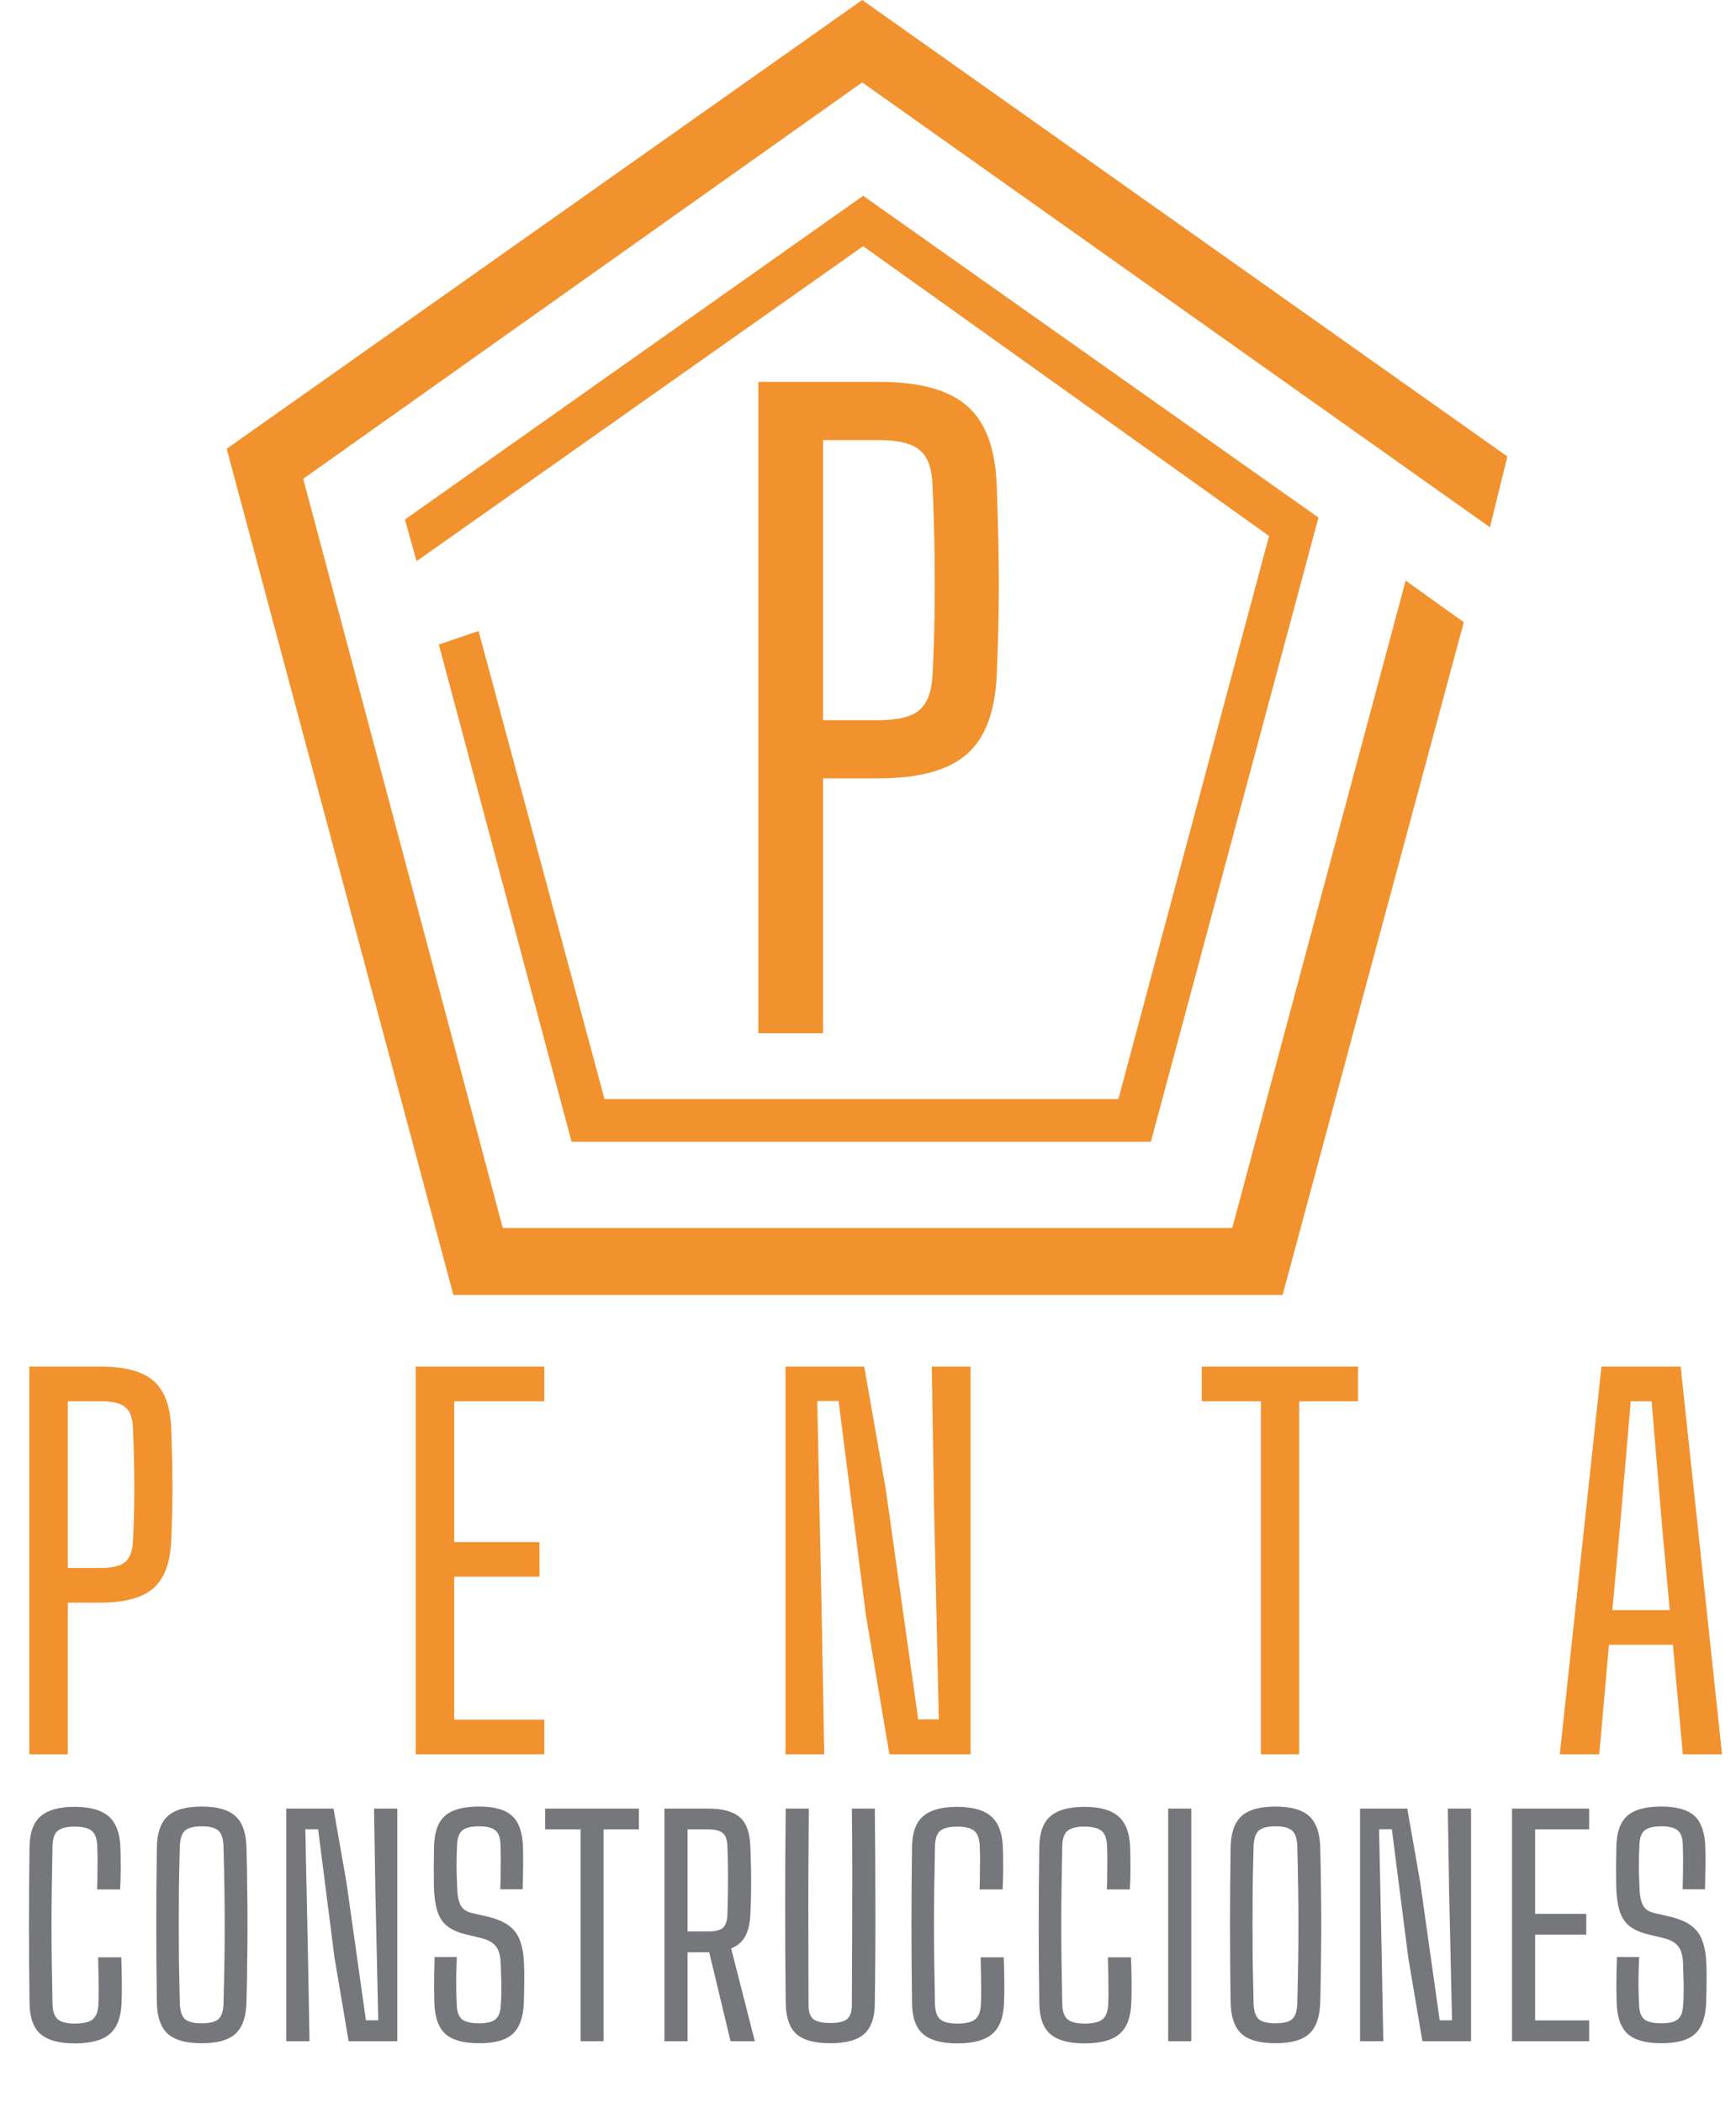 <svg width="896" height="1085" viewBox="0 0 896 1085" fill="none" xmlns="http://www.w3.org/2000/svg">
<path d="M234 668H662L755.5 321L725.5 299.5L636 633.5H259.5L156.5 247L445 42.5L769 272L778 235.5L445 0L117 231.5L234 668Z" fill="#F2922E"/>
<path d="M209 268L215 289.5L445.5 127L655 276.5L577.234 567H312L247 325.5L226.5 332.5L295 589H594L680.5 267L445.5 101L209 268Z" fill="#F2922E"/>
<path d="M391.41 533V197H453.78C474.78 197 489.97 201.2 499.35 209.6C508.87 218 513.91 231.93 514.47 251.39C515.17 270.01 515.52 286.74 515.52 301.58C515.52 316.42 515.17 331.68 514.47 347.36C513.77 366.68 508.66 380.54 499.14 388.94C489.62 397.34 474.36 401.54 453.36 401.54H424.8V533H391.41ZM424.8 371.51H453.36C463.58 371.51 470.65 369.76 474.57 366.26C478.63 362.76 480.87 356.81 481.29 348.41C481.85 337.63 482.2 327.27 482.34 317.33C482.48 307.25 482.48 296.82 482.34 286.04C482.2 275.12 481.85 263.15 481.29 250.13C481.01 241.59 478.84 235.64 474.78 232.28C470.72 228.78 463.72 227.03 453.78 227.03H424.8V371.51Z" fill="#F2922E"/>
<path d="M15.125 905V705H52.25C64.75 705 73.792 707.5 79.375 712.5C85.042 717.5 88.042 725.792 88.375 737.375C88.792 748.458 89 758.417 89 767.25C89 776.083 88.792 785.167 88.375 794.5C87.958 806 84.917 814.25 79.25 819.25C73.583 824.25 64.5 826.75 52 826.75H35V905H15.125ZM35 808.875H52C58.083 808.875 62.292 807.833 64.625 805.75C67.042 803.667 68.375 800.125 68.625 795.125C68.958 788.708 69.167 782.542 69.25 776.625C69.333 770.625 69.333 764.417 69.25 758C69.167 751.5 68.958 744.375 68.625 736.625C68.458 731.542 67.167 728 64.75 726C62.333 723.917 58.167 722.875 52.25 722.875H35V808.875ZM214.549 905V705H280.924V722.875H234.424V795.5H278.424V813.375H234.424V887.125H280.924V905H214.549ZM405.428 905V705H446.053L457.178 768.375L473.928 887H484.553L482.053 775.75L480.928 705H500.928V905H459.053L446.928 833.25L432.803 722.75H421.803L424.053 830.125L425.428 905H405.428ZM650.785 905V722.875H620.285V705H700.91V722.875H670.535V905H650.785ZM805.053 905L826.553 705H867.428L888.803 905H868.553L863.428 848.5H830.428L825.428 905H805.053ZM832.178 830.625H861.803L857.928 788.25L852.428 722.875H841.678L836.053 788.375L832.178 830.625Z" fill="#F2922E"/>
<path d="M38.5 1054.13C30.55 1054.13 24.7 1052.52 20.95 1049.32C17.25 1046.12 15.35 1040.82 15.25 1033.42C15.15 1026.07 15.075 1019.1 15.025 1012.5C14.975 1005.85 14.95 999.35 14.95 993C14.95 986.65 14.975 980.175 15.025 973.575C15.075 966.975 15.15 960 15.25 952.65C15.35 945.4 17.25 940.175 20.95 936.975C24.7 933.725 30.55 932.1 38.5 932.1C46.45 932.1 52.3 933.725 56.05 936.975C59.8 940.225 61.825 945.45 62.125 952.65C62.225 955.25 62.275 957.75 62.275 960.15C62.325 962.5 62.325 964.85 62.275 967.2C62.225 969.55 62.125 972.05 61.975 974.7H50.125C50.225 972 50.275 969.45 50.275 967.05C50.325 964.65 50.35 962.25 50.35 959.85C50.35 957.45 50.3 954.925 50.2 952.275C50.05 948.475 49.1 945.875 47.35 944.475C45.6 943.025 42.65 942.3 38.5 942.3C34.45 942.3 31.55 943.025 29.8 944.475C28.1 945.875 27.2 948.475 27.1 952.275C26.95 960.125 26.825 967.35 26.725 973.95C26.625 980.5 26.575 986.875 26.575 993.075C26.575 999.225 26.625 1005.6 26.725 1012.2C26.825 1018.75 26.95 1025.97 27.1 1033.87C27.2 1037.67 28.125 1040.3 29.875 1041.75C31.625 1043.2 34.5 1043.92 38.5 1043.92C42.9 1043.92 46 1043.2 47.8 1041.75C49.65 1040.3 50.65 1037.67 50.8 1033.87C50.9 1031.57 50.95 1029.32 50.95 1027.12C50.95 1024.87 50.925 1022.37 50.875 1019.62C50.825 1016.82 50.75 1013.52 50.65 1009.72H62.575C62.775 1014.52 62.875 1018.77 62.875 1022.47C62.925 1026.12 62.875 1029.77 62.725 1033.42C62.425 1040.82 60.375 1046.12 56.575 1049.32C52.825 1052.52 46.8 1054.13 38.5 1054.13ZM104.12 1054.05C95.97 1054.05 90.095 1052.4 86.495 1049.1C82.895 1045.75 81.045 1040.27 80.945 1032.67C80.845 1025.07 80.77 1018.05 80.72 1011.6C80.67 1005.1 80.645 998.8 80.645 992.7C80.645 986.55 80.67 980.3 80.72 973.95C80.77 967.55 80.845 960.7 80.945 953.4C81.045 945.75 82.895 940.275 86.495 936.975C90.095 933.625 95.97 931.95 104.12 931.95C112.22 931.95 118.045 933.625 121.595 936.975C125.195 940.275 127.07 945.75 127.22 953.4C127.42 960.7 127.545 967.55 127.595 973.95C127.695 980.3 127.745 986.55 127.745 992.7C127.745 998.8 127.695 1005.1 127.595 1011.6C127.545 1018.05 127.42 1025.07 127.22 1032.67C127.07 1040.27 125.195 1045.75 121.595 1049.1C118.045 1052.4 112.22 1054.05 104.12 1054.05ZM104.12 1043.77C108.32 1043.77 111.22 1043.02 112.82 1041.52C114.47 1039.97 115.32 1037.15 115.37 1033.05C115.57 1025.35 115.72 1018.27 115.82 1011.82C115.92 1005.37 115.97 999.125 115.97 993.075C115.97 987.025 115.92 980.775 115.82 974.325C115.72 967.825 115.57 960.7 115.37 952.95C115.32 948.85 114.47 946.025 112.82 944.475C111.22 942.925 108.32 942.15 104.12 942.15C99.92 942.15 96.995 942.925 95.345 944.475C93.745 946.025 92.895 948.85 92.795 952.95C92.595 960.5 92.445 967.475 92.345 973.875C92.295 980.275 92.27 986.5 92.27 992.55C92.27 998.6 92.295 1004.9 92.345 1011.45C92.445 1017.95 92.595 1025.15 92.795 1033.05C92.895 1037.15 93.745 1039.97 95.345 1041.52C96.995 1043.02 99.92 1043.77 104.12 1043.77ZM147.759 1053V933H172.134L178.809 971.025L188.859 1042.2H195.234L193.734 975.45L193.059 933H205.059V1053H179.934L172.659 1009.95L164.184 943.65H157.584L158.934 1008.07L159.759 1053H147.759ZM247.348 1054.05C239.298 1054.05 233.473 1052.45 229.873 1049.25C226.323 1046 224.423 1040.67 224.173 1033.27C224.123 1030.42 224.073 1027.77 224.023 1025.32C224.023 1022.82 224.048 1020.32 224.098 1017.82C224.148 1015.27 224.223 1012.52 224.323 1009.57H235.798C235.598 1014.02 235.473 1018.3 235.423 1022.4C235.423 1026.45 235.548 1030.57 235.798 1034.77C235.948 1038.12 236.873 1040.47 238.573 1041.82C240.323 1043.12 243.248 1043.77 247.348 1043.77C251.198 1043.77 253.948 1043.12 255.598 1041.82C257.298 1040.47 258.248 1038.12 258.448 1034.77C258.648 1032.62 258.748 1030.3 258.748 1027.8C258.798 1025.25 258.773 1022.72 258.673 1020.22C258.623 1017.72 258.548 1015.37 258.448 1013.17C258.348 1009.17 257.548 1006.17 256.048 1004.17C254.548 1002.17 252.098 1000.75 248.698 999.9L240.373 997.875C236.273 996.875 233.048 995.425 230.698 993.525C228.348 991.575 226.673 988.975 225.673 985.725C224.673 982.475 224.098 978.35 223.948 973.35C223.898 970.1 223.873 966.725 223.873 963.225C223.923 959.675 223.973 956.1 224.023 952.5C224.173 947.55 225.048 943.575 226.648 940.575C228.248 937.575 230.723 935.4 234.073 934.05C237.473 932.65 241.898 931.95 247.348 931.95C255.148 931.95 260.798 933.55 264.298 936.75C267.798 939.95 269.673 945.25 269.923 952.65C270.023 955.75 270.048 959.175 269.998 962.925C269.948 966.625 269.873 970.525 269.773 974.625H258.223C258.373 970.025 258.448 965.85 258.448 962.1C258.498 958.35 258.448 954.7 258.298 951.15C258.148 947.8 257.248 945.475 255.598 944.175C253.948 942.825 251.148 942.15 247.198 942.15C243.248 942.15 240.423 942.825 238.723 944.175C237.073 945.475 236.148 947.8 235.948 951.15C235.748 954.95 235.648 958.625 235.648 962.175C235.648 965.725 235.748 969.45 235.948 973.35C236.048 977.65 236.648 980.825 237.748 982.875C238.848 984.875 240.748 986.2 243.448 986.85L251.323 988.65C256.023 989.75 259.723 991.275 262.423 993.225C265.173 995.175 267.148 997.775 268.348 1001.02C269.598 1004.27 270.298 1008.32 270.448 1013.17C270.548 1015.27 270.598 1017.5 270.598 1019.85C270.598 1022.15 270.573 1024.45 270.523 1026.75C270.473 1029.05 270.423 1031.22 270.373 1033.27C270.073 1040.67 268.148 1046 264.598 1049.25C261.098 1052.45 255.348 1054.05 247.348 1054.05ZM299.678 1053V943.725H281.378V933H329.753V943.725H311.528V1053H299.678ZM342.94 1053V933H365.515C373.015 933 378.465 934.5 381.865 937.5C385.265 940.5 387.065 945.475 387.265 952.425C387.465 957.125 387.59 961.425 387.64 965.325C387.69 969.225 387.69 972.975 387.64 976.575C387.59 980.125 387.465 983.85 387.265 987.75C387.065 992.4 386.165 996.15 384.565 999C383.015 1001.8 380.615 1003.85 377.365 1005.15L389.59 1053H377.065L366.04 1007.1H354.865V1053H342.94ZM354.865 996.375H365.44C369.04 996.375 371.565 995.775 373.015 994.575C374.465 993.325 375.265 991.2 375.415 988.2C375.565 983.65 375.665 979.5 375.715 975.75C375.765 971.95 375.765 968.175 375.715 964.425C375.715 960.625 375.615 956.475 375.415 951.975C375.265 948.925 374.465 946.8 373.015 945.6C371.565 944.35 369.065 943.725 365.515 943.725H354.865V996.375ZM428.56 1054.05C420.41 1054.05 414.56 1052.45 411.01 1049.25C407.51 1046.05 405.685 1040.85 405.535 1033.65C405.335 1016.75 405.235 999.975 405.235 983.325C405.235 966.675 405.335 949.9 405.535 933H417.46C417.36 944.25 417.285 955.525 417.235 966.825C417.185 978.125 417.185 989.425 417.235 1000.72C417.285 1012.02 417.31 1023.3 417.31 1034.55C417.31 1037.85 418.135 1040.2 419.785 1041.6C421.485 1042.95 424.41 1043.62 428.56 1043.62C432.66 1043.62 435.535 1042.95 437.185 1041.6C438.835 1040.2 439.66 1037.85 439.66 1034.55C439.71 1023.3 439.76 1012.02 439.81 1000.72C439.86 989.425 439.885 978.125 439.885 966.825C439.885 955.525 439.81 944.25 439.66 933H451.51C451.71 949.9 451.81 966.675 451.81 983.325C451.86 999.975 451.76 1016.75 451.51 1033.65C451.46 1040.85 449.635 1046.05 446.035 1049.25C442.485 1052.45 436.66 1054.05 428.56 1054.05ZM493.973 1054.13C486.023 1054.13 480.173 1052.52 476.423 1049.32C472.723 1046.12 470.823 1040.82 470.723 1033.42C470.623 1026.07 470.548 1019.1 470.498 1012.5C470.448 1005.85 470.423 999.35 470.423 993C470.423 986.65 470.448 980.175 470.498 973.575C470.548 966.975 470.623 960 470.723 952.65C470.823 945.4 472.723 940.175 476.423 936.975C480.173 933.725 486.023 932.1 493.973 932.1C501.923 932.1 507.773 933.725 511.523 936.975C515.273 940.225 517.298 945.45 517.598 952.65C517.698 955.25 517.748 957.75 517.748 960.15C517.798 962.5 517.798 964.85 517.748 967.2C517.698 969.55 517.598 972.05 517.448 974.7H505.598C505.698 972 505.748 969.45 505.748 967.05C505.798 964.65 505.823 962.25 505.823 959.85C505.823 957.45 505.773 954.925 505.673 952.275C505.523 948.475 504.573 945.875 502.823 944.475C501.073 943.025 498.123 942.3 493.973 942.3C489.923 942.3 487.023 943.025 485.273 944.475C483.573 945.875 482.673 948.475 482.573 952.275C482.423 960.125 482.298 967.35 482.198 973.95C482.098 980.5 482.048 986.875 482.048 993.075C482.048 999.225 482.098 1005.6 482.198 1012.2C482.298 1018.75 482.423 1025.97 482.573 1033.87C482.673 1037.67 483.598 1040.3 485.348 1041.75C487.098 1043.2 489.973 1043.92 493.973 1043.92C498.373 1043.92 501.473 1043.2 503.273 1041.75C505.123 1040.3 506.123 1037.67 506.273 1033.87C506.373 1031.57 506.423 1029.32 506.423 1027.12C506.423 1024.87 506.398 1022.37 506.348 1019.62C506.298 1016.82 506.223 1013.52 506.123 1009.72H518.048C518.248 1014.52 518.348 1018.77 518.348 1022.47C518.398 1026.12 518.348 1029.77 518.198 1033.42C517.898 1040.82 515.848 1046.12 512.048 1049.32C508.298 1052.52 502.273 1054.13 493.973 1054.13ZM559.668 1054.13C551.718 1054.13 545.868 1052.52 542.118 1049.32C538.418 1046.12 536.518 1040.82 536.418 1033.42C536.318 1026.07 536.243 1019.1 536.193 1012.5C536.143 1005.85 536.118 999.35 536.118 993C536.118 986.65 536.143 980.175 536.193 973.575C536.243 966.975 536.318 960 536.418 952.65C536.518 945.4 538.418 940.175 542.118 936.975C545.868 933.725 551.718 932.1 559.668 932.1C567.618 932.1 573.468 933.725 577.218 936.975C580.968 940.225 582.993 945.45 583.293 952.65C583.393 955.25 583.443 957.75 583.443 960.15C583.493 962.5 583.493 964.85 583.443 967.2C583.393 969.55 583.293 972.05 583.143 974.7H571.293C571.393 972 571.443 969.45 571.443 967.05C571.493 964.65 571.518 962.25 571.518 959.85C571.518 957.45 571.468 954.925 571.368 952.275C571.218 948.475 570.268 945.875 568.518 944.475C566.768 943.025 563.818 942.3 559.668 942.3C555.618 942.3 552.718 943.025 550.968 944.475C549.268 945.875 548.368 948.475 548.268 952.275C548.118 960.125 547.993 967.35 547.893 973.95C547.793 980.5 547.743 986.875 547.743 993.075C547.743 999.225 547.793 1005.6 547.893 1012.2C547.993 1018.75 548.118 1025.97 548.268 1033.87C548.368 1037.67 549.293 1040.3 551.043 1041.75C552.793 1043.2 555.668 1043.92 559.668 1043.92C564.068 1043.92 567.168 1043.2 568.968 1041.75C570.818 1040.3 571.818 1037.67 571.968 1033.87C572.068 1031.57 572.118 1029.32 572.118 1027.12C572.118 1024.87 572.093 1022.37 572.043 1019.62C571.993 1016.82 571.918 1013.52 571.818 1009.72H583.743C583.943 1014.52 584.043 1018.77 584.043 1022.47C584.093 1026.12 584.043 1029.77 583.893 1033.42C583.593 1040.82 581.543 1046.12 577.743 1049.32C573.993 1052.52 567.968 1054.13 559.668 1054.13ZM602.938 1053V933H614.863V1053H602.938ZM658.318 1054.05C650.168 1054.05 644.293 1052.4 640.693 1049.1C637.093 1045.75 635.243 1040.27 635.143 1032.67C635.043 1025.07 634.968 1018.05 634.918 1011.6C634.868 1005.1 634.843 998.8 634.843 992.7C634.843 986.55 634.868 980.3 634.918 973.95C634.968 967.55 635.043 960.7 635.143 953.4C635.243 945.75 637.093 940.275 640.693 936.975C644.293 933.625 650.168 931.95 658.318 931.95C666.418 931.95 672.243 933.625 675.793 936.975C679.393 940.275 681.268 945.75 681.418 953.4C681.618 960.7 681.743 967.55 681.793 973.95C681.893 980.3 681.943 986.55 681.943 992.7C681.943 998.8 681.893 1005.1 681.793 1011.6C681.743 1018.05 681.618 1025.07 681.418 1032.67C681.268 1040.27 679.393 1045.75 675.793 1049.1C672.243 1052.4 666.418 1054.05 658.318 1054.05ZM658.318 1043.77C662.518 1043.77 665.418 1043.02 667.018 1041.52C668.668 1039.97 669.518 1037.15 669.568 1033.05C669.768 1025.35 669.918 1018.27 670.018 1011.82C670.118 1005.37 670.168 999.125 670.168 993.075C670.168 987.025 670.118 980.775 670.018 974.325C669.918 967.825 669.768 960.7 669.568 952.95C669.518 948.85 668.668 946.025 667.018 944.475C665.418 942.925 662.518 942.15 658.318 942.15C654.118 942.15 651.193 942.925 649.543 944.475C647.943 946.025 647.093 948.85 646.993 952.95C646.793 960.5 646.643 967.475 646.543 973.875C646.493 980.275 646.468 986.5 646.468 992.55C646.468 998.6 646.493 1004.9 646.543 1011.45C646.643 1017.95 646.793 1025.15 646.993 1033.05C647.093 1037.15 647.943 1039.97 649.543 1041.52C651.193 1043.02 654.118 1043.77 658.318 1043.77ZM701.956 1053V933H726.331L733.006 971.025L743.056 1042.2H749.431L747.931 975.45L747.256 933H759.256V1053H734.131L726.856 1009.95L718.381 943.65H711.781L713.131 1008.07L713.956 1053H701.956ZM780.395 1053V933H820.22V943.725H792.32V987.3H818.72V998.025H792.32V1042.27H820.22V1053H780.395ZM857.573 1054.05C849.523 1054.05 843.698 1052.45 840.098 1049.25C836.548 1046 834.648 1040.67 834.398 1033.27C834.348 1030.42 834.298 1027.77 834.248 1025.32C834.248 1022.82 834.273 1020.32 834.323 1017.82C834.373 1015.27 834.448 1012.52 834.548 1009.57H846.023C845.823 1014.02 845.698 1018.3 845.648 1022.4C845.648 1026.45 845.773 1030.57 846.023 1034.77C846.173 1038.12 847.098 1040.47 848.798 1041.82C850.548 1043.12 853.473 1043.77 857.573 1043.77C861.423 1043.77 864.173 1043.12 865.823 1041.82C867.523 1040.47 868.473 1038.12 868.673 1034.77C868.873 1032.62 868.973 1030.3 868.973 1027.8C869.023 1025.25 868.998 1022.72 868.898 1020.22C868.848 1017.72 868.773 1015.37 868.673 1013.17C868.573 1009.17 867.773 1006.17 866.273 1004.17C864.773 1002.17 862.323 1000.75 858.923 999.9L850.598 997.875C846.498 996.875 843.273 995.425 840.923 993.525C838.573 991.575 836.898 988.975 835.898 985.725C834.898 982.475 834.323 978.35 834.173 973.35C834.123 970.1 834.098 966.725 834.098 963.225C834.148 959.675 834.198 956.1 834.248 952.5C834.398 947.55 835.273 943.575 836.873 940.575C838.473 937.575 840.948 935.4 844.298 934.05C847.698 932.65 852.123 931.95 857.573 931.95C865.373 931.95 871.023 933.55 874.523 936.75C878.023 939.95 879.898 945.25 880.148 952.65C880.248 955.75 880.273 959.175 880.223 962.925C880.173 966.625 880.098 970.525 879.998 974.625H868.448C868.598 970.025 868.673 965.85 868.673 962.1C868.723 958.35 868.673 954.7 868.523 951.15C868.373 947.8 867.473 945.475 865.823 944.175C864.173 942.825 861.373 942.15 857.423 942.15C853.473 942.15 850.648 942.825 848.948 944.175C847.298 945.475 846.373 947.8 846.173 951.15C845.973 954.95 845.873 958.625 845.873 962.175C845.873 965.725 845.973 969.45 846.173 973.35C846.273 977.65 846.873 980.825 847.973 982.875C849.073 984.875 850.973 986.2 853.673 986.85L861.548 988.65C866.248 989.75 869.948 991.275 872.648 993.225C875.398 995.175 877.373 997.775 878.573 1001.02C879.823 1004.27 880.523 1008.32 880.673 1013.17C880.773 1015.27 880.823 1017.5 880.823 1019.85C880.823 1022.15 880.798 1024.45 880.748 1026.75C880.698 1029.05 880.648 1031.22 880.598 1033.27C880.298 1040.67 878.373 1046 874.823 1049.25C871.323 1052.45 865.573 1054.05 857.573 1054.05Z" fill="#76777A"/>
</svg>
